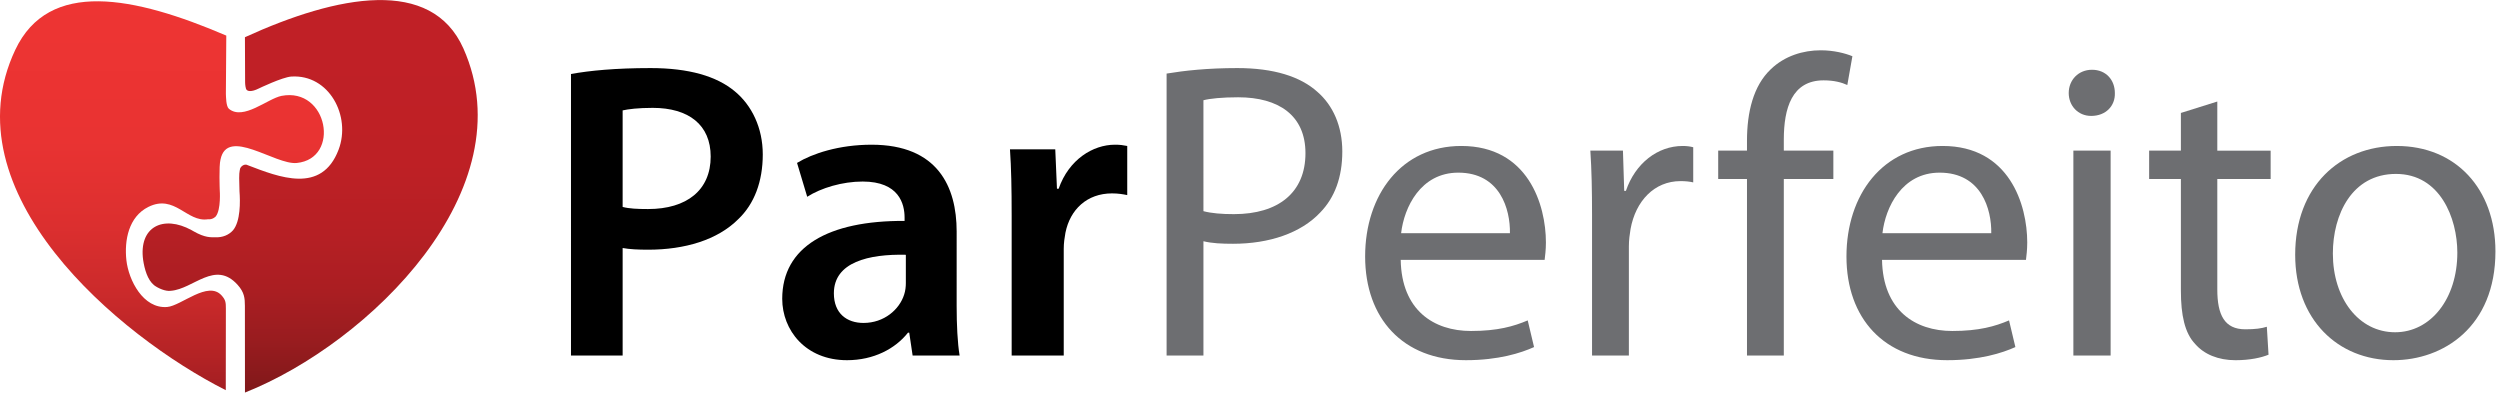 <?xml version="1.0" encoding="utf-8"?>
<!-- Generator: Adobe Illustrator 16.0.0, SVG Export Plug-In . SVG Version: 6.00 Build 0)  -->
<!DOCTYPE svg PUBLIC "-//W3C//DTD SVG 1.1//EN" "http://www.w3.org/Graphics/SVG/1.1/DTD/svg11.dtd">
<svg version="1.1" id="Camada_1" xmlns="http://www.w3.org/2000/svg" xmlns:xlink="http://www.w3.org/1999/xlink" x="0px" y="0px"
	 width="425.2px" height="66.758px" viewBox="0 0 425.2 66.758" enable-background="new 0 0 425.2 66.758" xml:space="preserve">
<g>
	<linearGradient id="SVGID_1_" gradientUnits="userSpaceOnUse" x1="27.543" y1="66.361" x2="27.543" y2="0.22">
		<stop  offset="0" style="stop-color:#A31E22"/>
		<stop  offset="0.092" style="stop-color:#B42325"/>
		<stop  offset="0.248" style="stop-color:#CB2A2B"/>
		<stop  offset="0.426" style="stop-color:#DC2F2F"/>
		<stop  offset="0.642" style="stop-color:#E93332"/>
		<stop  offset="1" style="stop-color:#EE3433"/>
	</linearGradient>
	<path fill-rule="evenodd" clip-rule="evenodd" fill="url(#SVGID_1_)" d="M38.417,52.5c-0.002-1.035-0.023-1.466-0.725-2.248
		c-2.314-2.587-6.863,1.77-9.273,1.961c-4.074,0.321-6.545-4.558-6.922-7.954c-0.375-3.408,0.387-7.403,3.736-9.067
		c4.504-2.232,6.531,2.654,10.131,2.1c0.816,0.094,1.316-0.468,1.316-0.468c0.951-1.142,0.693-4.525,0.693-4.525
		s-0.156-4.102,0.125-5.136c1.135-5.64,9.309,0.92,12.971,0.557c7.498-0.748,5.305-12.927-2.59-11.414
		c-2.383,0.48-6.498,4.221-8.941,2.203c-0.51-0.421-0.494-2.095-0.52-2.547l0.07-9.909C22.777-0.669,8.296-3.582,2.601,8.47
		C-8.84,32.687,20.087,57.113,38.4,66.361L38.417,52.5C38.416,51.465,38.417,52.5,38.417,52.5z"/>
	<linearGradient id="SVGID_2_" gradientUnits="userSpaceOnUse" x1="52.752" y1="66.768" x2="52.752" y2="8.056">
		<stop  offset="0" style="stop-color:#80171A"/>
		<stop  offset="0.012" style="stop-color:#82181A"/>
		<stop  offset="0.146" style="stop-color:#981C1F"/>
		<stop  offset="0.293" style="stop-color:#AA1E22"/>
		<stop  offset="0.46" style="stop-color:#B61F24"/>
		<stop  offset="0.663" style="stop-color:#BE2025"/>
		<stop  offset="1" style="stop-color:#C02026"/>
	</linearGradient>
	<path fill="url(#SVGID_2_)" d="M49.554,13.02c6.443-0.405,10.191,6.746,8.033,12.439c-2.883,7.602-10.131,4.673-15.479,2.626
		c-0.516-0.312-1.313,0.258-1.313,0.822l-0.027,0.108c-0.117,0.51-0.102,1.73-0.035,3.505c0.137,1.772,0.184,5.107-1.096,6.642
		c-0.73,0.822-1.801,1.23-2.893,1.193h-0.01c-0.885,0-1.832,0.106-3.795-1.01l-0.371-0.211c-4.779-2.604-9.004-0.597-8.221,5.097
		c0.238,1.545,0.729,3.357,1.861,4.278c0.674,0.515,1.967,1.086,2.852,0.95c3.865-0.307,7.531-5.277,11.359-1.01
		c1.143,1.279,1.23,2.247,1.234,3.574l0.012,14.743C62.839,58.342,89.503,32.199,78.81,8.232
		C73.392-3.909,57.486-0.902,41.658,6.328l0.029,7.664c0,0-0.004,0.569,0.145,1.08c0.145,0.51,0.936,0.604,2.182-0.022
		C44.013,15.05,48.025,13.116,49.554,13.02C51.718,12.884,48.025,13.116,49.554,13.02z"/>
	<g>
		<path d="M97.113,12.586c3.168-0.576,7.561-1.008,13.537-1.008c6.48,0,11.233,1.368,14.329,3.96
			c2.881,2.376,4.753,6.192,4.753,10.729c0,4.608-1.44,8.425-4.177,11.017c-3.528,3.528-9.072,5.185-15.337,5.185
			c-1.656,0-3.169-0.072-4.32-0.288v18.29h-8.785V12.586z M105.898,35.196c1.08,0.287,2.52,0.359,4.32,0.359
			c6.624,0,10.656-3.24,10.656-8.928c0-5.4-3.744-8.281-9.864-8.281c-2.448,0-4.177,0.216-5.112,0.432V35.196z"/>
		<path d="M162.707,52.045c0,3.169,0.145,6.266,0.504,8.426h-7.992l-0.576-3.889h-0.216c-2.16,2.736-5.833,4.68-10.369,4.68
			c-7.057,0-11.018-5.111-11.018-10.44c0-8.856,7.85-13.321,20.811-13.249v-0.576c0-2.304-0.937-6.121-7.129-6.121
			c-3.456,0-7.057,1.08-9.433,2.592l-1.729-5.76c2.593-1.584,7.129-3.096,12.673-3.096c11.233,0,14.474,7.128,14.474,14.762V52.045z
			 M154.066,43.332c-6.265-0.143-12.241,1.225-12.241,6.553c0,3.457,2.232,5.041,5.041,5.041c3.527,0,6.12-2.305,6.912-4.824
			c0.216-0.648,0.288-1.368,0.288-1.944V43.332z"/>
		<path d="M172.063,36.708c0-4.752-0.071-8.137-0.287-11.305h7.704l0.288,6.696h0.288c1.729-4.968,5.832-7.488,9.577-7.488
			c0.863,0,1.368,0.072,2.088,0.216v8.353c-0.72-0.144-1.512-0.288-2.592-0.288c-4.249,0-7.129,2.736-7.921,6.696
			c-0.145,0.793-0.288,1.729-0.288,2.736v18.146h-8.857V36.708z"/>
		<path fill="#6D6E71" d="M198.416,12.514c3.024-0.504,6.984-0.936,12.024-0.936c6.193,0,10.73,1.44,13.609,4.032
			c2.664,2.304,4.25,5.833,4.25,10.153c0,4.393-1.297,7.849-3.746,10.369c-3.311,3.528-8.711,5.329-14.833,5.329
			c-1.872,0-3.601-0.072-5.04-0.433v19.442h-6.265V12.514z M204.68,35.916c1.368,0.36,3.096,0.504,5.185,0.504
			c7.561,0,12.168-3.672,12.168-10.369c0-6.409-4.537-9.505-11.449-9.505c-2.736,0-4.824,0.216-5.904,0.504V35.916z"/>
		<path fill="#6D6E71" d="M238.232,44.197c0.143,8.568,5.615,12.097,11.951,12.097c4.537,0,7.273-0.792,9.65-1.8l1.08,4.536
			c-2.232,1.008-6.049,2.231-11.594,2.231c-10.729,0-17.137-7.128-17.137-17.641s6.191-18.794,16.346-18.794
			c11.377,0,14.4,10.009,14.4,16.417c0,1.297-0.145,2.305-0.217,2.953H238.232z M256.809,39.66
			c0.072-4.032-1.656-10.296-8.785-10.296c-6.408,0-9.217,5.905-9.721,10.296H256.809z"/>
		<path fill="#6D6E71" d="M270.775,36.492c0-4.104-0.072-7.633-0.289-10.873h5.545l0.215,6.841h0.289
			c1.584-4.681,5.4-7.633,9.648-7.633c0.721,0,1.225,0.072,1.801,0.216v5.977c-0.648-0.144-1.297-0.216-2.16-0.216
			c-4.465,0-7.633,3.385-8.498,8.137c-0.143,0.864-0.287,1.872-0.287,2.952v18.578h-6.264V36.492z"/>
		<path fill="#6D6E71" d="M297.127,60.471V30.444h-4.896v-4.825h4.896v-1.656c0-4.896,1.08-9.361,4.031-12.169
			c2.377-2.304,5.545-3.24,8.498-3.24c2.232,0,4.176,0.504,5.4,1.008l-0.865,4.896c-0.936-0.432-2.232-0.792-4.031-0.792
			c-5.4,0-6.77,4.752-6.77,10.081v1.872h8.426v4.825h-8.426v30.027H297.127z"/>
		<path fill="#6D6E71" d="M320.096,44.197c0.145,8.568,5.617,12.097,11.953,12.097c4.537,0,7.273-0.792,9.648-1.8l1.08,4.536
			c-2.232,1.008-6.049,2.231-11.592,2.231c-10.73,0-17.139-7.128-17.139-17.641s6.193-18.794,16.346-18.794
			c11.377,0,14.4,10.009,14.4,16.417c0,1.297-0.143,2.305-0.215,2.953H320.096z M338.674,39.66
			c0.072-4.032-1.656-10.296-8.785-10.296c-6.408,0-9.217,5.905-9.721,10.296H338.674z"/>
		<path fill="#6D6E71" d="M359.695,15.826c0.072,2.16-1.512,3.889-4.033,3.889c-2.23,0-3.814-1.729-3.814-3.889
			c0-2.232,1.654-3.96,3.959-3.96C358.184,11.866,359.695,13.594,359.695,15.826z M352.639,60.471V25.619h6.336v34.852H352.639z"/>
		<path fill="#6D6E71" d="M377.119,17.267v8.353h9.072v4.825h-9.072v18.793c0,4.32,1.225,6.769,4.752,6.769
			c1.729,0,2.736-0.145,3.672-0.432l0.289,4.752c-1.225,0.504-3.168,0.936-5.617,0.936c-2.951,0-5.328-1.008-6.84-2.736
			c-1.801-1.871-2.449-4.968-2.449-9.072V30.444h-5.4v-4.825h5.4V19.21L377.119,17.267z"/>
		<path fill="#6D6E71" d="M424.424,42.757c0,12.89-8.928,18.505-17.354,18.505c-9.432,0-16.705-6.912-16.705-17.93
			c0-11.665,7.633-18.505,17.281-18.505C417.656,24.827,424.424,32.1,424.424,42.757z M396.773,43.117
			c0,7.633,4.393,13.393,10.586,13.393c6.049,0,10.584-5.688,10.584-13.537c0-5.904-2.951-13.393-10.439-13.393
			C400.014,29.58,396.773,36.492,396.773,43.117z"/>
	</g>
</g>
<g>
</g>
<g>
</g>
<g>
</g>
<g>
</g>
<g>
</g>
<g>
</g>
</svg>
